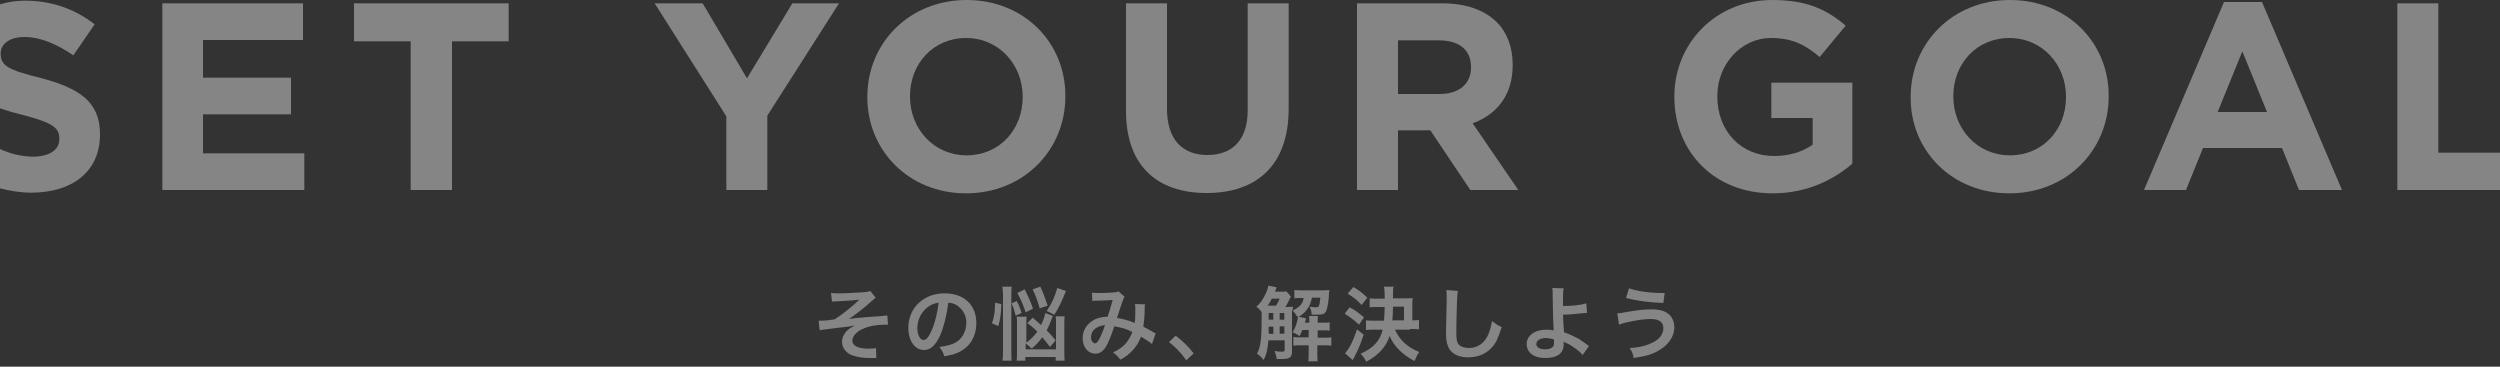 <?xml version="1.0" encoding="utf-8"?>
<!-- Generator: Adobe Illustrator 24.0.1, SVG Export Plug-In . SVG Version: 6.00 Build 0)  -->
<svg version="1.1" id="レイヤー_1" xmlns="http://www.w3.org/2000/svg" xmlns:xlink="http://www.w3.org/1999/xlink" x="0px"
	 y="0px" viewBox="0 0 750 110" style="enable-background:new 0 0 750 110;" xml:space="preserve">
<rect x="0" y="0" width="750" height="110" fill="#333333" stroke="none"/>
<style type="text/css">
	.st0{opacity:0.4;fill:#FFFFFF;enable-background:new    ;}
	.st1{opacity:0.4;}
	.st2{fill:#FFFFFF;}
	.st3{fill:none;}
</style>
<path class="st0" d="M249.6,90.5c0.5-0.1,0.9-0.1,1.5-0.1c4-0.2,4.8-0.3,6.7-0.5c-1.8,1.8-5.3,4.6-7.4,5.9c-0.6,0.1-0.8,0.1-1.4,0.2
	c-0.5,0.1-0.8,0.1-0.9,0.1c-0.6,0.1-1.6,0.1-2.1,0.1c-0.1,0-0.2,0-0.4,0l0.3,2.9c0.5-0.1,0.6-0.2,1.1-0.2c1.6-0.2,2.9-0.4,3.9-0.5
	c0.7-0.1,1.6-0.2,2.6-0.3c1.2-0.1,1.9-0.3,3-0.5c-1.3,0.7-1.9,1.1-2.6,1.8c-0.8,0.9-1.3,2-1.3,3.1c0,1.9,1.3,3.6,3.4,4.2
	c1.2,0.4,3,0.7,4.5,0.7c0.1,0,0.2,0,0.3,0c0.7,0,1.1,0,1.2,0c0.3,0,0.6,0,0.9,0l-0.1-3c-0.7,0.2-1.4,0.2-2.3,0.2
	c-3.1,0-4.8-0.9-4.8-2.4c0-1.3,1.3-2.8,3.3-3.6c1.8-0.8,3.9-1.2,6.7-1.2c0.3,0,0.3,0,0.7,0l-0.2-2.8c-0.3,0.1-0.4,0.1-0.8,0.1
	c-0.2,0-0.8,0.1-1.7,0.2c-0.6,0-1.7,0.1-3.2,0.2c-2.9,0.2-4.6,0.4-5.8,0.6c2.2-1.5,4.9-3.6,6.6-5.2c0.8-0.7,0.9-0.8,1.4-1.2l-1.6-2
	c-0.5,0.2-1.1,0.3-2.3,0.4c-1.9,0.1-5,0.3-7.1,0.3c-1.1,0-1.6,0-2.4-0.1L249.6,90.5z M284.5,90.8c1.1,0.1,1.7,0.3,2.4,0.7
	c1.9,1.2,3,3,3,5.3c0,2.6-1.2,4.8-3.3,6c-1.1,0.6-2.6,1-4.8,1.3c0.8,1,1.1,1.5,1.5,2.8c1.7-0.3,2.6-0.5,3.8-1c3.7-1.5,5.8-4.8,5.8-9
	c0-5.4-3.7-8.9-9.5-8.9c-3.4,0-6.2,1.2-8.3,3.4c-1.7,1.9-2.6,4.3-2.6,7c0,3.9,2,6.6,4.7,6.6c2,0,3.5-1.4,4.9-4.5
	C283.2,97.9,284,94.6,284.5,90.8z M281.6,90.8c-0.3,2.7-1.1,6-2,8.1s-1.7,3.1-2.5,3.1c-1.1,0-1.9-1.6-1.9-3.5c0-2.6,1.2-5,3.3-6.5
	C279.5,91.3,280.3,91,281.6,90.8z M307.7,103c1,0.8,1.3,1.1,1.8,1.6c1.4-1.2,2-1.9,3.2-3.4c0.8,0.9,1.2,1.5,2.3,2.9l1.7-2
	c-1.2-1.4-1.6-1.9-2.7-3c0.6-1.1,1.1-2.3,1.5-3.4c0.2-0.6,0.2-0.6,0.4-0.9l-2.3-0.9c-0.2,1-0.6,2.3-1.3,3.6
	c-0.8-0.7-1.2-1.1-2.5-2.2l-1.6,1.6c1.4,1.1,2,1.6,3,2.6c-1.1,1.4-1.8,2.2-3.3,3.3v-5.7c0-1.1,0-1.5,0.1-2.1h-3
	c0.1,0.6,0.1,1.1,0.1,2.2v8.2c0,1.2,0,2-0.1,2.8h2.6v-1.1h9.1v1.1h2.7c-0.1-0.6-0.1-1.5-0.1-2.7v-8.4c0-1,0-1.6,0.1-2.2h-2.7
	c0.1,0.5,0.1,1.1,0.1,2.2v7.7h-9.1V103z M299.5,97.8c0.6-2,0.8-3.7,0.9-6.6l-1.9-0.4c0,2.7-0.2,4.1-0.9,6.2L299.5,97.8z
	 M303.5,108.2c-0.1-0.8-0.1-1.7-0.1-2.9V88.5c0-1.1,0-1.7,0.1-2.5h-2.8c0.1,0.8,0.2,1.5,0.2,2.5v16.7c0,1.1,0,2.2-0.2,3H303.5z
	 M309.9,92.6c-0.7-2-1.1-3-2.5-5.8l-2.2,1.1c1.2,2.2,1.8,3.7,2.5,5.8L309.9,92.6z M316.3,94.4c1.3-2,2-3.5,3.5-7.1l-2.6-0.9
	c-1,3.2-1.6,4.5-3.2,6.9L316.3,94.4z M306.5,93.9c-0.5-1.5-0.8-2.4-1.5-3.6l-1.5,0.7c0.6,1.4,0.8,2.2,1.2,3.7L306.5,93.9z
	 M314.3,91.7c-1.1-3.2-1.4-4-2.2-5.7l-2.3,0.8c1,2.2,1.4,3.2,2.1,5.7L314.3,91.7z M327.7,90.3c0.5-0.1,0.9-0.1,1.9-0.1
	c2.4-0.1,2.9-0.1,4.2-0.2c-0.6,2.2-0.9,3.1-1.5,5c-2,0.1-3.3,0.4-4.5,1.2c-1.9,1.2-3,3-3,5.3c0,2.6,1.6,4.6,3.8,4.6
	c1.3,0,2.4-0.7,3.3-2.3c0.7-1.2,1.3-2.7,2.4-5.9c2.3,0.4,3.7,0.8,5.4,1.7c-0.4,1.2-1.2,2.5-2.1,3.6c-1,1-1.9,1.7-3.7,2.5
	c0.9,0.7,1.2,0.9,2.2,2.2c1.4-0.7,2.6-1.6,3.6-2.7c1.2-1.3,1.9-2.4,2.6-4.2c1.2,0.7,2.6,1.6,3.3,2.2l1.1-3.2
	c-0.4-0.2-0.5-0.2-1.1-0.6c-0.7-0.4-1.8-1-2.6-1.4c0.2-1.5,0.4-3,0.4-5.1c0-0.9,0-1.1,0.1-1.6l-3-0.1c0.1,0.5,0.1,0.7,0.1,1.3
	c0,2.2,0,3.2-0.2,4.4c-1.8-0.8-3.4-1.2-5.3-1.5c0.2-0.7,1.7-5.2,1.8-5.4c0.2-0.5,0.3-0.7,0.5-1l-1.9-1.6c-0.3,0.2-0.5,0.2-1,0.3
	c-0.9,0.1-3,0.2-4.5,0.2c-1.3,0-1.9,0-2.4-0.1L327.7,90.3z M331.5,97.5c-0.5,1.6-1.1,3-1.6,4c-0.6,1.1-0.9,1.5-1.4,1.5
	c-0.6,0-1.2-0.8-1.2-1.8c0-0.8,0.3-1.7,0.9-2.3C329.1,98.1,329.9,97.8,331.5,97.5z M350.7,102.6c2.1,1.7,3.5,3.1,5.2,5.5l2.2-2.1
	c-1.8-2.3-3.2-3.6-5.4-5.3L350.7,102.6z M385.9,87.4c-0.3,0.1-0.6,0.1-1.2,0.1h-2.2c0.4-1,0.4-1,0.5-1.3l-2.5-0.5
	c-0.1,0.8-0.4,1.6-0.9,2.6c-0.8,1.7-1.6,2.8-2.7,3.7c0.9,0.7,1.2,1.1,1.6,1.6c0,0.3,0,0.7,0,1.3c0,7-0.3,9.1-1.4,11.2
	c0.8,0.6,1.1,0.8,2,1.9c0.9-1.9,1.2-3,1.4-5.9h4.9v2.9c0,0.4-0.2,0.5-1,0.5c-0.4,0-1,0-2-0.2c0.3,0.9,0.5,1.5,0.6,2.4
	c0.8,0,1.2,0,1.5,0c2.4,0,3.1-0.5,3.1-2.2V93.6c0-0.2,0-0.2,0-0.6c0.8,0.8,1.2,1.3,1.5,2l0.3-0.2v0.1c0,0.2-0.1,1-0.3,1.6
	c-0.3,1.2-0.6,1.9-1.3,3.2c0.6,0.2,1.1,0.5,2.1,1.1c0.4-0.9,0.6-1.2,0.8-1.8h1.9v2.2h-2.4c-1,0-1.5,0-2.2-0.1v2.6
	c0.7-0.1,1.2-0.1,2.2-0.1h2.4v2.4c0,1,0,1.6-0.1,2.4h2.8c-0.1-0.7-0.1-1.3-0.1-2.4v-2.4h1.9c1.1,0,1.6,0,2.3,0.1v-2.5
	c-0.7,0.1-1.3,0.1-2.3,0.1h-1.8v-2.2h1.5c0.9,0,1.6,0,2.1,0.1v-2.5c-0.5,0.1-1.1,0.1-2.1,0.1h-1.5v-0.2c0-0.6,0-1.2,0.1-1.8h-2.7
	c0.1,0.6,0.1,1.1,0.1,1.8v0.2h-1.3c0.1-0.4,0.1-0.4,0.3-1.3l-2.2-0.5c1.1-0.6,1.9-1.3,2.6-2.3s1-1.7,1.4-3.4h2.5
	c-0.1,1.1-0.2,1.9-0.4,2.4c-0.1,0.4-0.4,0.5-1,0.5c-0.4,0-1-0.1-1.8-0.2c0.4,0.9,0.5,1.2,0.6,2.4c1.4,0,1.4,0,1.8,0
	c1.5,0,2-0.2,2.4-0.8c0.4-0.6,0.7-2.1,0.9-4c0.1-1.4,0.1-2.1,0.2-2.6c-0.6,0.1-1.2,0.1-2.1,0.1h-5.9c-1.2,0-1.8,0-2.5-0.1v2.5
	c0.5-0.1,1.2-0.1,2.1-0.1h0.7c-0.2,1.1-0.5,1.6-1,2.2c-0.6,0.6-1.2,1-2.3,1.6c0-0.7,0-0.8,0.1-1.2c-0.6,0.1-1.2,0.1-2.3,0.1
	c0.4-0.6,0.8-1.3,1-1.8c0.4-0.9,0.5-1,0.7-1.3L385.9,87.4z M380.9,91.7c-0.4,0-0.4,0-0.6,0c0.5-0.7,0.9-1.3,1.2-2.1h2.4
	c-0.3,0.8-0.6,1.3-1.1,2.1H380.9z M380.6,100.1c0-0.4,0-0.5,0-1.2c0-0.2,0-0.5,0-0.9h1.4v2.2L380.6,100.1L380.6,100.1z M385.3,100.1
	h-1.4v-2.2h1.4V100.1z M385.3,95.9h-1.4v-2h1.4V95.9z M382,93.9v2h-1.4v-2H382z M423,98.7c1.1,0,1.9,0,2.7,0.1V96
	c-1,0.1-1,0.1-2,0.1v-4.8c0-0.9,0-1.4,0.1-1.9c-0.6,0.1-1.1,0.1-2.2,0.1h-3.7v-1.3c0-1.1,0-1.5,0.2-2.2h-2.9
	c0.1,0.7,0.2,1.2,0.2,2.3v1.3h-2c-1,0-1.8,0-2.5-0.1v2.7c0.6-0.1,1.6-0.1,2.5-0.1h2c0,1.3-0.1,2.7-0.2,4.1h-2.7c-1,0-1.9,0-2.7-0.1
	V99c0.7-0.1,1.6-0.1,2.7-0.1h2.3c-0.8,3.4-2.8,5.5-6.6,7.2c0.8,0.9,1.2,1.5,1.7,2.4c3.7-2,5.8-4.3,7-7.7c1.2,3,3.9,5.7,7.5,7.5
	c0.5-1.3,0.8-1.9,1.4-2.7c-3.6-1.4-5.9-3.6-7.3-6.7h4.5V98.7z M417.7,96.1c0.1-1.2,0.2-2.2,0.2-4.1h3.3v4.1H417.7z M404.3,88.1
	c1.9,1.2,2.7,1.8,4.2,3.4l1.7-2.2c-1.6-1.5-2.5-2.2-4.2-3.2L404.3,88.1z M403.4,94.1c1.7,1.1,2.7,1.8,4.3,3.3l1.5-2.2
	c-1.7-1.4-2.6-2.1-4.3-3L403.4,94.1z M407.1,98.8c-1.2,3.6-2.2,5.6-3.6,7.2l2.3,2c0.1-0.1,0.6-1,0.7-1.3c1.1-2.1,1.7-3.6,2.6-6.3
	L407.1,98.8z M433.9,87c0.1,0.6,0.1,1,0.1,1.6c0,0.3,0,0.8,0,1.6c-0.1,6-0.2,8.4-0.2,9.7c0,3.2,0.7,5.1,2.4,6.2
	c1,0.7,2.5,1.1,4.2,1.1c3,0,5.4-1,7.2-3c1.2-1.3,1.9-2.9,2.9-6.1c-1.2-0.5-1.6-0.8-2.9-1.8c-0.3,1.7-0.6,2.8-1.1,4
	c-1.1,2.6-3.2,4.1-5.8,4.1c-1.5,0-2.7-0.5-3.2-1.2s-0.6-1.6-0.6-3.9c0-1.7,0.1-6.6,0.2-8.8c0.1-1.8,0.1-2.5,0.3-3.2L433.9,87z
	 M465.7,86.4c0.1,0.7,0.1,0.9,0.1,2.1c0,3,0.2,9.6,0.3,10.4c0,0.2,0,0.2,0,0.2c-0.5-0.1-1.3-0.2-2.2-0.2c-3.5,0-5.9,1.8-5.9,4.3
	c0,0.7,0.2,1.5,0.6,2.1c0.9,1.4,2.6,2.1,5,2.1c3.6,0,5.5-1.4,5.5-4.1c0-0.4,0-0.6,0-0.8c0.3,0.2,0.5,0.3,0.8,0.4
	c1.3,0.6,2,1.1,3.2,2c0.9,0.7,1.3,1.1,1.7,1.6l1.9-2.7c-0.3-0.2-0.4-0.3-0.7-0.5c-1.8-1.3-2.2-1.6-3.1-2c-1.3-0.7-2.4-1.2-3.7-1.6
	c-0.2-2.4-0.2-3.4-0.3-5.3c1.9,0,3.6-0.2,5.6-0.4c1.1-0.1,1.1-0.1,1.6-0.1l-0.2-2.9c-1.5,0.5-4.2,0.8-7,0.8c0-1.2,0-1.2,0-1.6
	c0-1.8,0-2.9,0.2-3.7L465.7,86.4z M466.2,101.8c0,0,0,0.7,0,1.1c0,0.6-0.2,1.1-0.5,1.3c-0.5,0.4-1.3,0.6-2.2,0.6
	c-0.6,0-1.3-0.1-1.8-0.4c-0.6-0.3-0.8-0.7-0.8-1.2c0-1.1,1.2-1.8,3-1.8C464.9,101.5,465.3,101.6,466.2,101.8z M487.8,89.4
	c3.5,0.9,6.8,1.3,11.2,1.5l0.4-3c-0.3,0-0.6,0-0.7,0c-3.8,0-7.3-0.5-10-1.4L487.8,89.4z M485.7,97.4c2-0.8,6.8-1.7,9.5-1.7
	c2.5,0,3.8,0.9,3.8,2.7c0,1.7-1,3.2-2.9,4.2c-1.8,1-4.4,1.7-7.2,1.8c0.7,1.1,1,1.7,1.2,3c3.9-0.6,5.6-1.1,7.6-2.3
	c2.9-1.7,4.6-4.2,4.6-6.9c0-1.9-0.8-3.5-2.3-4.4c-1.1-0.7-2.6-1-4.5-1c-2,0-4.1,0.2-7.5,0.8c-2.2,0.4-2.2,0.4-2.8,0.4L485.7,97.4z"
	/>
<g class="st1">
	<polygon class="st2" points="60.9,34.3 87.3,34.3 87.3,23.3 60.9,23.3 60.9,12 90.9,12 90.9,1 48.7,1 48.7,57 91.3,57 91.3,46 
		60.9,46 	"/>
	<path class="st2" d="M603,0c-17.3,0-29.8,13-29.8,29v0.2C573.1,45.1,585.5,58,602.8,58s29.8-13,29.8-29v-0.2
		C632.7,12.9,620.3,0,603,0z M619.8,29.2c0,9.6-6.9,17.4-16.8,17.4s-17-8-17-17.6v-0.2c0-9.6,6.9-17.4,16.8-17.4c9.9,0,17,8,17,17.6
		V29.2z"/>
	<path class="st2" d="M12.2,23.4c-9.6-2.4-12-3.6-12-7.3V16c0-2.7,2.5-4.9,7.2-4.9c4.7,0,9.6,2.1,14.6,5.5l6.4-9.3
		C22.6,2.8,15.7,0.2,7.5,0.2C4.8,0.2,2.3,0.6,0,1.3v31.2c2,0.7,4.1,1.3,6.5,1.9c9.4,2.4,11.3,4,11.3,7.1v0.2c0,3.3-3,5.3-8.1,5.3
		C6.2,46.9,3,46.1,0,44.7v11.8c3.1,0.8,6.3,1.3,9.4,1.3c12.1,0,20.6-6.2,20.6-17.4v-0.2C30,30.4,23.6,26.4,12.2,23.4z"/>
	<polygon class="st2" points="224.1,23.5 210.8,1 196.4,1 217.9,34.9 217.9,57 230.2,57 230.2,34.7 251.7,1 237.7,1 	"/>
	<polygon class="st2" points="106.2,12.4 123.2,12.4 123.2,57 135.6,57 135.6,12.4 152.6,12.4 152.6,1 106.2,1 	"/>
	<path class="st2" d="M667.2,0.6l-24,56.4h12.6l5.1-12.6h23.7l5.1,12.6h12.9l-24-56.4H667.2z M665.3,33.6l7.4-18.2l7.4,18.2H665.3z"
		/>
	<path class="st2" d="M453.8,19.6v-0.2c0-5.3-1.7-9.7-4.8-12.8C445.3,3,439.8,1,432.7,1h-25.6v56h12.3V39.1h9.7l12,17.9h14.4
		l-13.7-20C448.9,34.4,453.8,28.7,453.8,19.6z M441.3,20.3c0,4.7-3.4,7.9-9.4,7.9h-12.5V12.1h12.2c6,0,9.7,2.7,9.7,8V20.3z"/>
	<path class="st2" d="M531.4,35.4h12.4v8c-3.1,2.2-7.1,3.4-11.6,3.4c-9.9,0-17-7.5-17-17.8v-0.2c0-9.5,7.1-17.4,16.1-17.4
		c6.5,0,10.3,2.1,14.6,5.7l7.8-9.4c-5.8-5-11.9-7.7-22-7.7c-17,0-29.4,13-29.4,29v0.2c0.1,16.5,12.1,28.8,29.5,28.8
		c10.2,0,18.2-4,23.9-8.9V24.8h-24.3V35.4z"/>
	<polygon class="st2" points="731.5,45.8 731.5,1 719.2,1 719.2,57 750,57 750,45.8 	"/>
	<path class="st2" d="M290,0c-17.3,0-29.8,13-29.8,29v0.2c0,15.9,12.4,28.8,29.6,28.8c17.3,0,29.8-13,29.8-29v-0.2
		C319.7,12.9,307.3,0,290,0z M306.8,29.2c0,9.6-6.9,17.4-16.8,17.4c-9.9,0-17-8-17-17.6v-0.2c0-9.6,6.9-17.4,16.8-17.4
		c9.9,0,17,8,17,17.6V29.2z"/>
	<path class="st2" d="M374.3,33.1c0,8.9-4.6,13.4-12.1,13.4s-12.1-4.7-12.1-13.8V1h-12.3v32c-0.1,16.5,9.1,24.9,24.2,24.9
		c15,0,24.6-8.3,24.6-25.3V1h-12.3V33.1z"/>
</g>
<line class="st3" x1="750" y1="45.8" x2="750" y2="57"/>
</svg>
